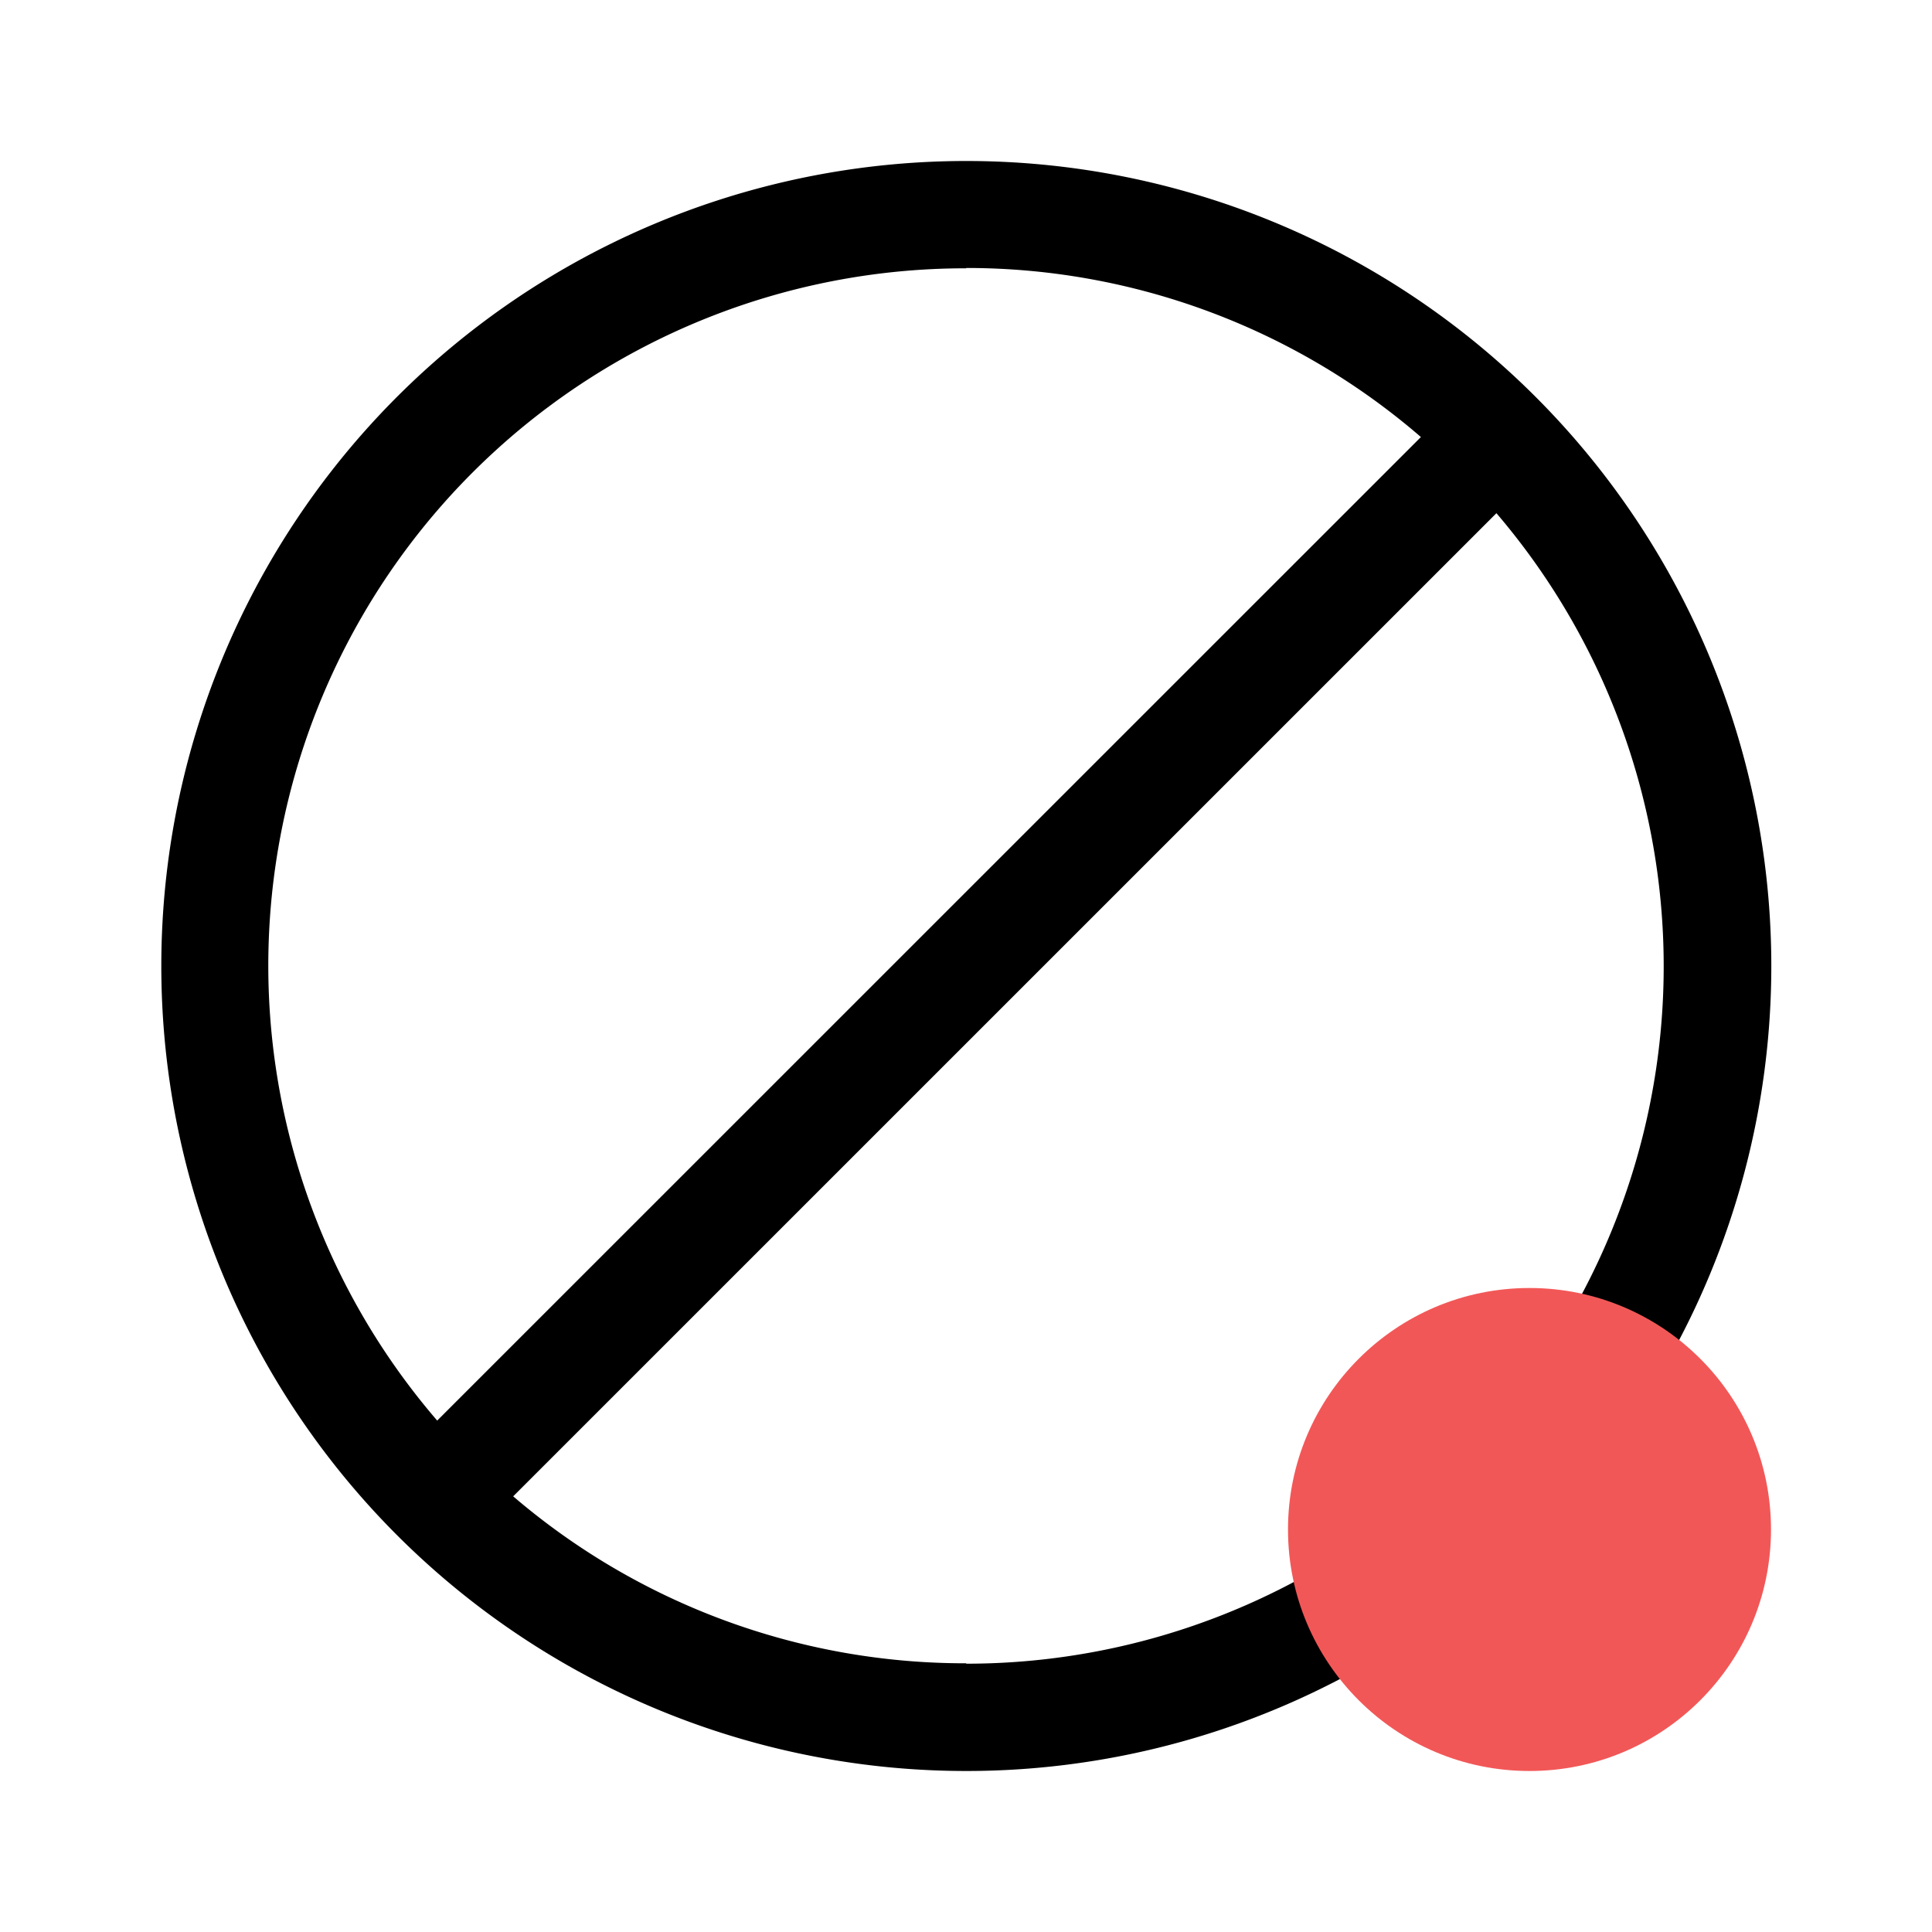 <svg xmlns="http://www.w3.org/2000/svg" width="24" height="24" viewBox="0 0 24 24">
  <g id="그룹_1692" data-name="그룹 1692" transform="translate(-5732 -1383)">
    <g id="그룹_1616" data-name="그룹 1616" transform="translate(2842 58)">
      <path id="ban" d="M18.2,4.054a10,10,0,1,0,0,14.142,10,10,0,0,0,0-14.142Zm-7.071-1.6a8.629,8.629,0,0,1,5.647,2.1L4.556,16.772A8.662,8.662,0,0,1,11.125,2.458Zm0,17.333A8.629,8.629,0,0,1,5.5,17.713L17.714,5.5a8.663,8.663,0,0,1-6.588,14.292Z" transform="translate(2890.875 1325.875)" fill="#000"/>
      <rect id="사각형_1549" data-name="사각형 1549" width="24" height="24" transform="translate(2890 1325)" fill="none" opacity="0.5"/>
    </g>
    <circle id="타원_2" data-name="타원 2" cx="3" cy="3" r="3" transform="translate(5748 1399)" fill="#f25757"/>
  </g>
</svg>
